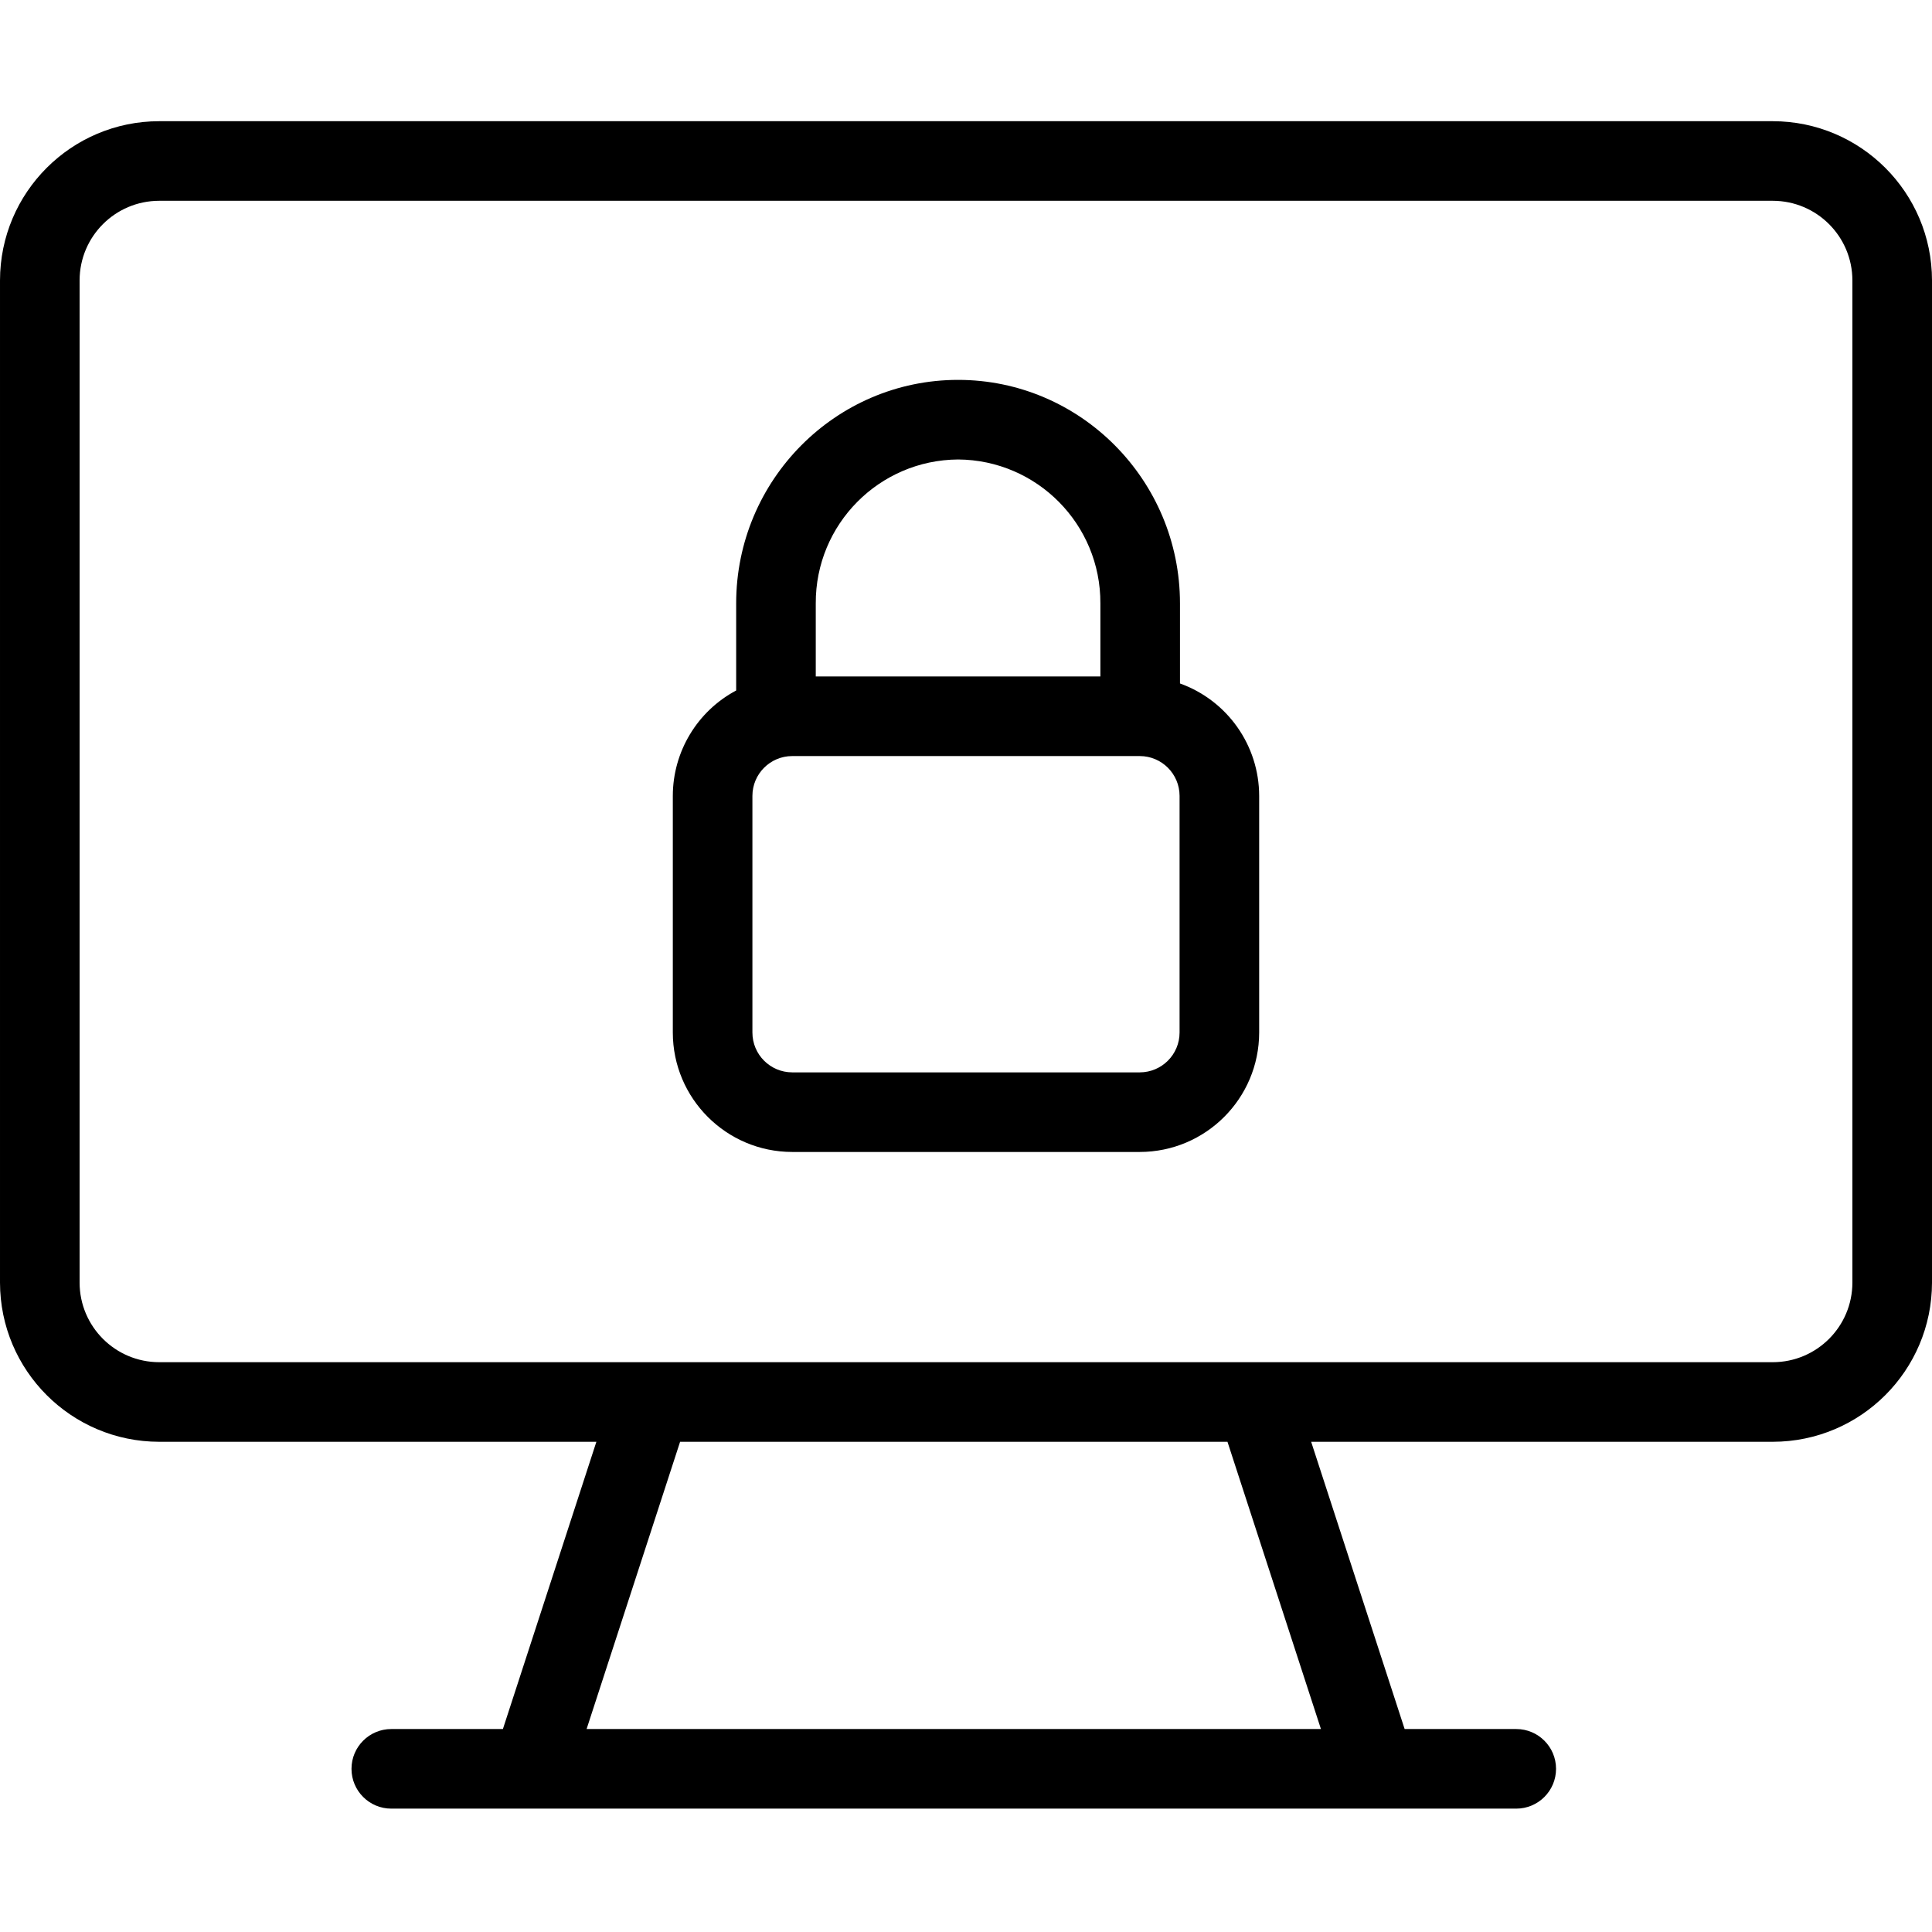 <svg height="485pt" viewBox="0 -30 485.452 485" width="485pt" xmlns="http://www.w3.org/2000/svg"><path d="m296.492 141.508v-20.125c0-30.965-25.012-56.156-55.758-56.156s-55.758 25.191-55.758 56.156v21.891c-9.789 5.207-15.906 15.391-15.918 26.477v59.477c.02 16.559 13.441 29.98 30 30h87.332c16.559-.02 29.98-13.441 30-30v-59.477c-.016-12.668-7.977-23.965-19.898-28.242zm-55.758-56.281c19.852.133 35.848 16.309 35.758 36.156v18.367h-71.516v-18.367c-.086-19.848 15.91-36.023 35.758-36.156zm55.656 144c-.008 5.52-4.48 9.992-10 10h-87.332c-5.52-.008-9.992-4.48-10-10v-59.477c.008-5.52 4.48-9.992 10-10h87.332c5.52.008 9.992 4.48 10 10zm0 0"/><path d="m445.449.227h-405.449c-22.082.023-39.977 17.918-40 40v251.824c.023 22.082 17.918 39.977 40 40h109.852l-23.488 72.176h-28.043c-5.523 0-10 4.477-10 10 0 5.523 4.477 10 10 10h282.664c5.523 0 10-4.477 10-10 0-5.523-4.477-10-10-10h-28.043l-23.488-72.176h116c22.078-.023 39.973-17.918 40-40v-251.824c-.023-22.082-17.922-39.977-40.004-40zm-113.539 404h-184.516l23.492-72.176h137.539zm133.539-112.176c-.012 11.043-8.957 19.988-20 20h-405.449c-11.039-.012-19.988-8.957-20-20v-251.824c.012-11.039 8.961-19.988 20-20h405.449c11.039.012 19.988 8.961 20 20zm0 0"/></svg>